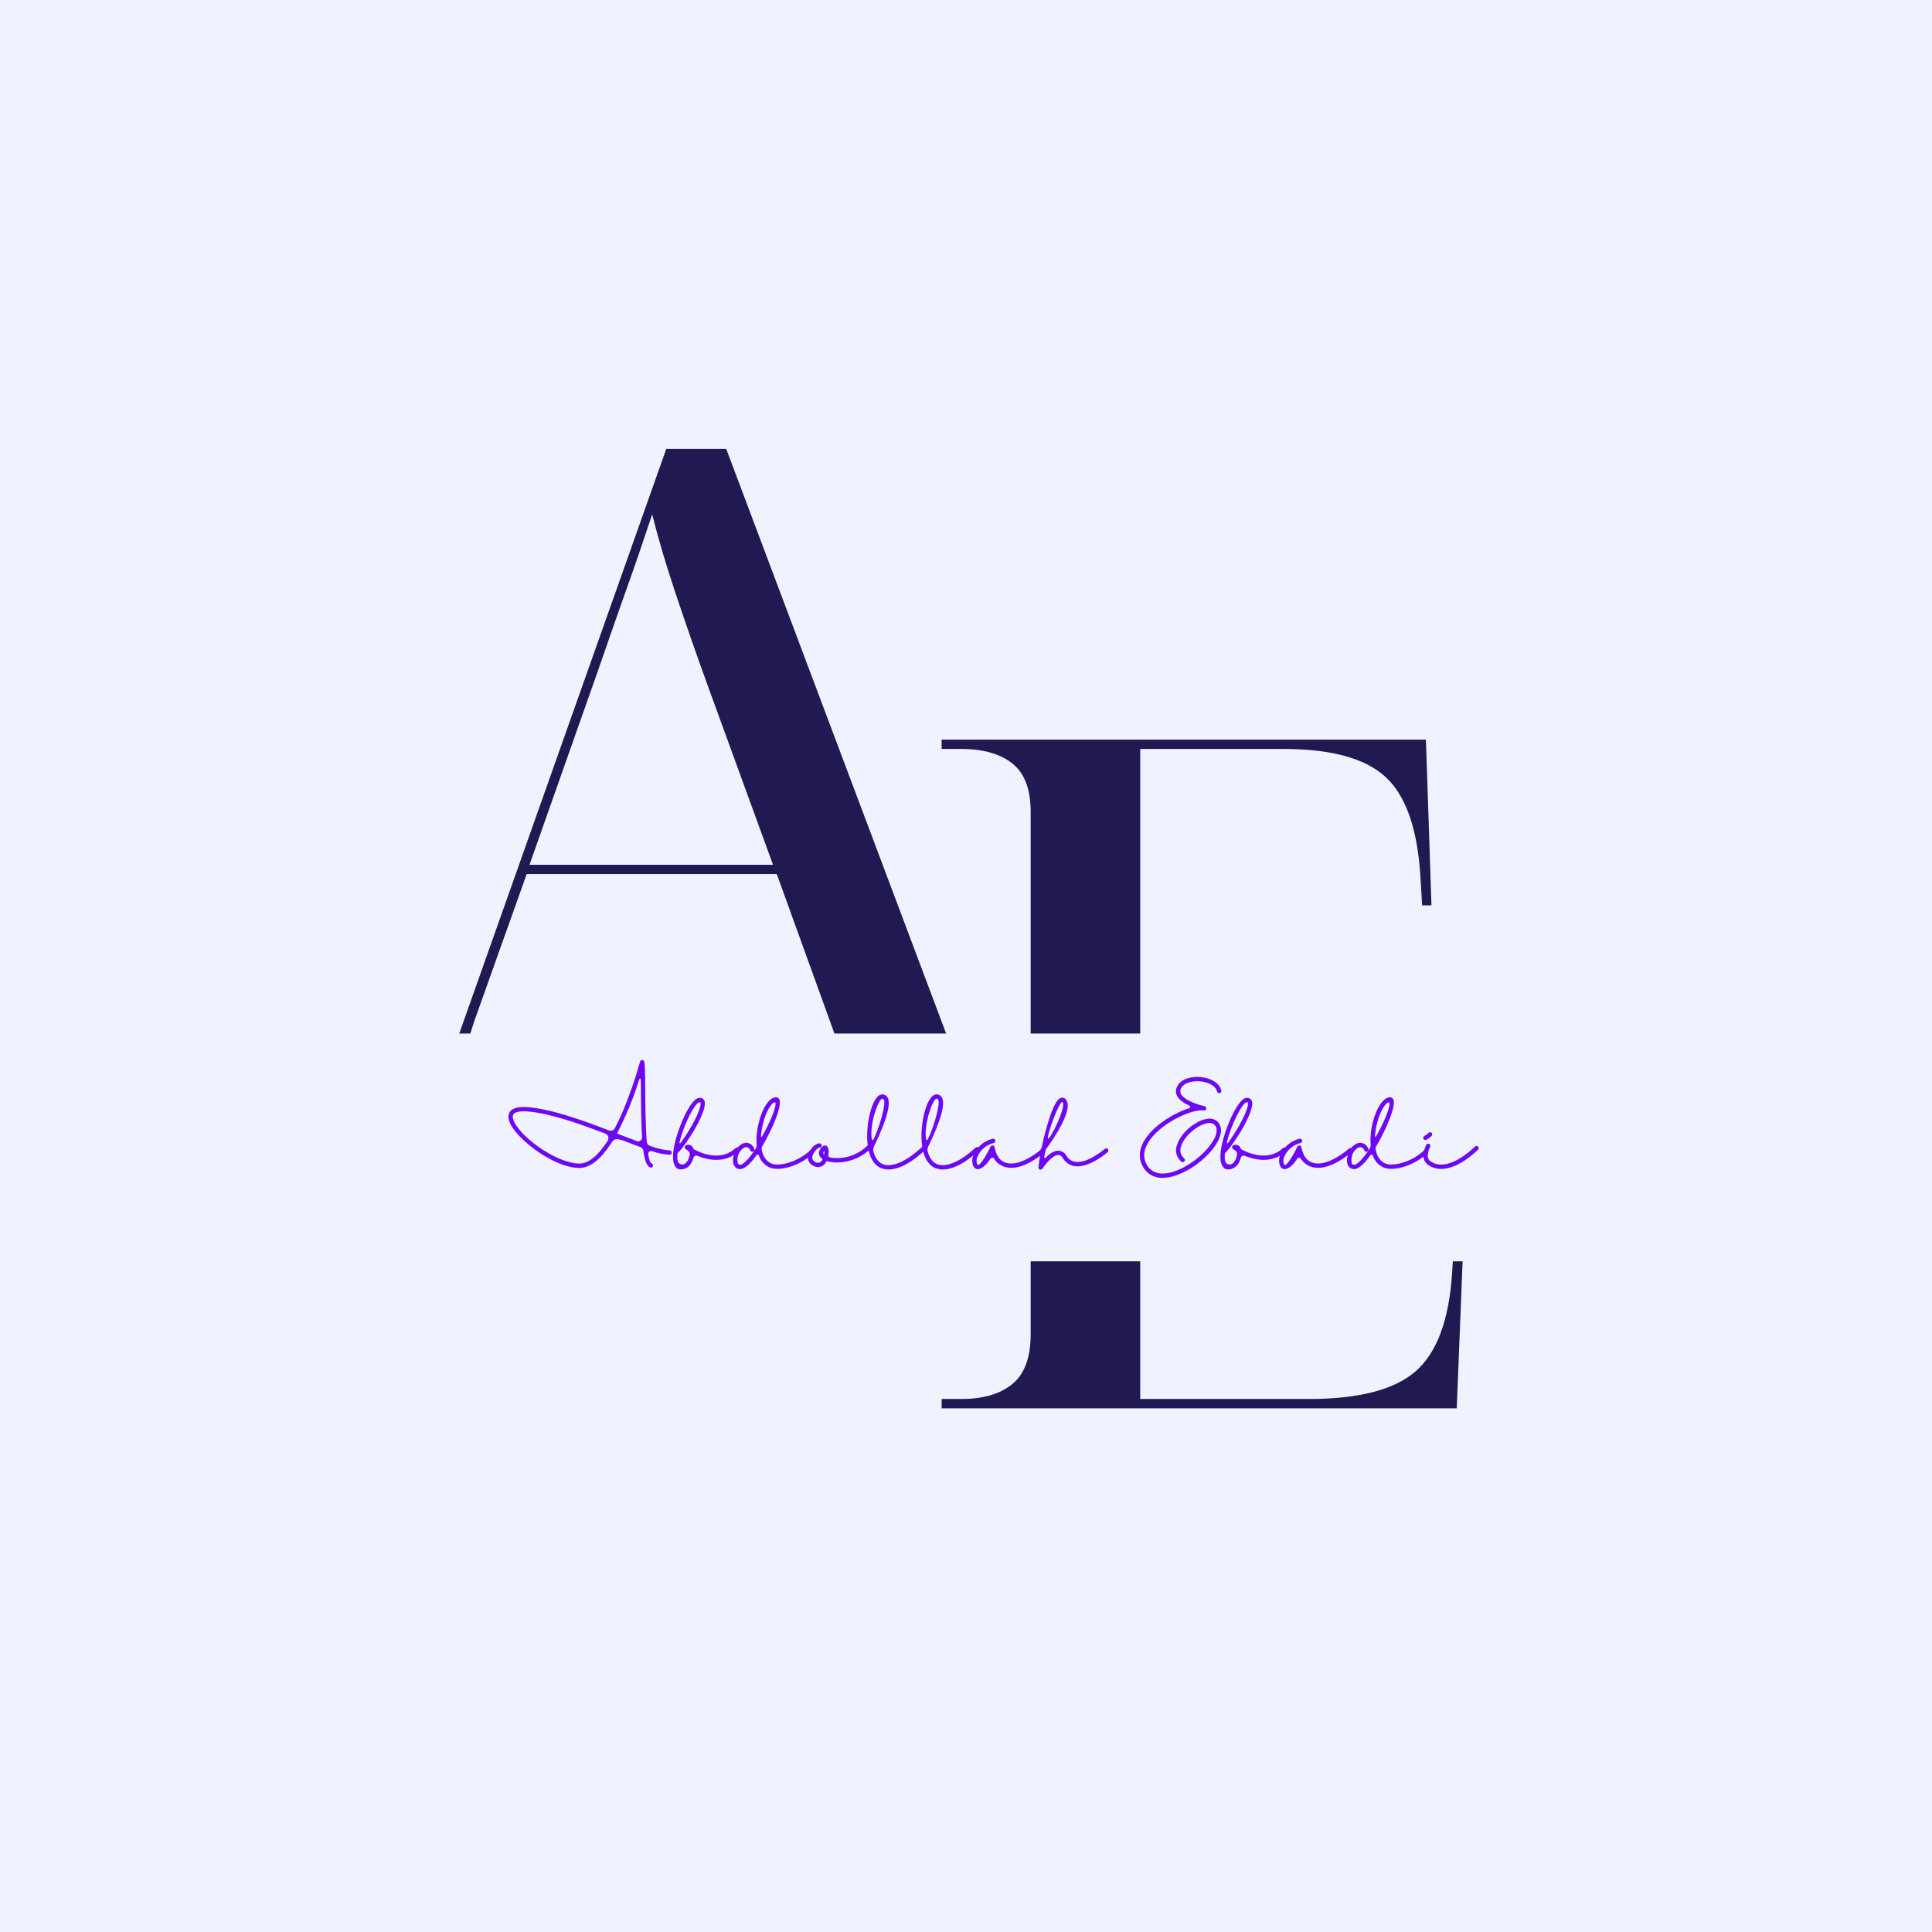 <svg xmlns="http://www.w3.org/2000/svg" xmlns:xlink="http://www.w3.org/1999/xlink" width="500" zoomAndPan="magnify" viewBox="0 0 375 375" height="500" preserveAspectRatio="xMidYMid meet" version="1.0"><defs><g/><clipPath id="b4d720b1e0"><path d="M 33.508 200.605 L 350.742 200.605 L 350.742 244.82 L 33.508 244.82 Z M 33.508 200.605 " clip-rule="nonzero"/></clipPath></defs><rect x="-37.5" width="450" fill="#ffffff" y="-37.5" height="450" fill-opacity="1"/><rect x="-37.5" width="450" fill="#f0f3ff" y="-37.5" height="450" fill-opacity="1"/><g fill="#211951" fill-opacity="1"><g transform="translate(176.41, 273.356)"><g><path d="M 6.359 0 L 6.359 -1.812 L 10.188 -1.812 C 14.426 -1.812 17.727 -2.781 20.094 -4.719 C 22.457 -6.664 23.641 -9.879 23.641 -14.359 L 23.641 -115.797 C 23.641 -120.16 22.457 -123.281 20.094 -125.156 C 17.727 -127.039 14.426 -127.984 10.188 -127.984 L 6.359 -127.984 L 6.359 -129.797 L 100.359 -129.797 L 101.438 -97.625 L 99.625 -97.625 L 99.266 -103.625 C 98.66 -112.719 96.383 -119.051 92.438 -122.625 C 88.5 -126.195 81.926 -127.984 72.719 -127.984 L 44.906 -127.984 L 44.906 -68.906 L 89.812 -68.906 L 89.812 -67.078 L 44.906 -67.078 L 44.906 -1.812 L 77.625 -1.812 C 87.32 -1.812 94.227 -3.598 98.344 -7.172 C 102.469 -10.754 104.832 -17.086 105.438 -26.172 L 105.812 -32.172 L 107.625 -32.172 L 106.344 0 Z M 6.359 0 "/></g></g></g><g fill="#211951" fill-opacity="1"><g transform="translate(68.056, 216.929)"><g><path d="M 0.188 0 L 0.188 -1.812 L 6 -1.812 C 9.758 -1.812 12.727 -2.844 14.906 -4.906 C 17.082 -6.969 19.082 -10.602 20.906 -15.812 L 61.266 -129.797 L 72.906 -129.797 L 117.078 -12.359 C 118.648 -8.359 120.285 -5.598 121.984 -4.078 C 123.68 -2.566 125.926 -1.812 128.719 -1.812 L 130.531 -1.812 L 130.531 0 L 77.812 0 L 77.812 -1.812 L 83.625 -1.812 C 87.75 -1.812 90.719 -2.328 92.531 -3.359 C 94.352 -4.391 95.266 -6.238 95.266 -8.906 C 95.266 -9.875 95.141 -11.055 94.891 -12.453 C 94.648 -13.848 94.227 -15.395 93.625 -17.094 L 82.719 -47.266 L 34.172 -47.266 L 24 -18.719 C 23.395 -16.906 22.91 -15.301 22.547 -13.906 C 22.18 -12.508 22 -11.207 22 -10 C 22 -6.969 23.238 -4.844 25.719 -3.625 C 28.207 -2.414 32.238 -1.812 37.812 -1.812 L 44.359 -1.812 L 44.359 0 Z M 34.719 -49.078 L 81.984 -49.078 L 69.266 -83.984 C 67.203 -89.68 65.203 -95.41 63.266 -101.172 C 61.328 -106.93 59.75 -112.234 58.531 -117.078 C 56.844 -111.984 55.176 -107.133 53.531 -102.531 C 51.895 -97.926 50.051 -92.656 48 -86.719 Z M 34.719 -49.078 "/></g></g></g><g clip-path="url(#b4d720b1e0)"><path fill="#f0f3ff" d="M 33.508 200.605 L 350.777 200.605 L 350.777 244.82 L 33.508 244.82 Z M 33.508 200.605 " fill-opacity="1" fill-rule="nonzero"/></g><g fill="#6e07f3" fill-opacity="1"><g transform="translate(97.891, 226.856)"><g><path d="M 20.652 -4.832 C 21.387 -6.078 21.867 -5.773 22.91 -5.535 C 24.156 -5.055 25.324 -4.605 26.379 -4.223 C 26.715 -4.094 26.941 -3.824 26.988 -3.473 C 27.258 -1.504 27.676 -0.465 28.316 -0.258 C 28.426 -0.207 28.539 -0.223 28.637 -0.273 C 28.73 -0.32 28.812 -0.414 28.844 -0.512 C 28.906 -0.734 28.797 -0.977 28.57 -1.055 C 28.301 -1.152 28.09 -1.793 27.93 -2.766 C 27.883 -2.977 27.965 -3.184 28.125 -3.312 C 28.27 -3.441 28.492 -3.488 28.684 -3.422 C 29.77 -3.023 30.922 -2.785 32.09 -2.719 C 32.188 -2.719 32.301 -2.766 32.379 -2.848 C 32.457 -2.926 32.492 -3.039 32.492 -3.152 C 32.492 -3.262 32.441 -3.375 32.363 -3.441 C 32.281 -3.52 32.172 -3.566 32.059 -3.566 C 30.762 -3.664 29.5 -3.969 28.285 -4.449 C 27.93 -4.559 27.676 -4.879 27.645 -5.246 C 27.387 -8.59 27.355 -13.086 27.34 -15.598 C 27.324 -19.102 27.293 -20.461 27.133 -20.844 C 27.066 -21.02 26.906 -21.133 26.73 -21.117 C 26.539 -21.102 26.395 -20.973 26.348 -20.797 C 25.402 -17.391 24.234 -14.047 22.844 -10.797 C 22.379 -9.742 21.934 -8.781 21.469 -7.887 C 21.262 -7.473 20.75 -7.277 20.316 -7.438 C 15.07 -9.453 9.07 -11.613 4.48 -11.965 C 2.703 -12.094 1.551 -11.773 1.055 -11.023 C 0.641 -10.383 0.719 -9.535 1.281 -8.496 C 3.039 -5.277 9.824 -0.16 14.574 -0.16 C 16.812 -0.16 18.879 -2.129 20.652 -4.832 Z M 3.695 -11.148 C 3.918 -11.148 4.16 -11.148 4.414 -11.133 C 8.781 -10.797 14.527 -8.766 19.613 -6.816 C 19.867 -6.719 20.078 -6.496 20.156 -6.238 C 20.254 -5.969 20.203 -5.68 20.062 -5.438 C 18.188 -2.512 16.332 -1.008 14.574 -1.008 C 10.477 -1.008 3.824 -5.582 2.016 -8.895 C 1.742 -9.406 1.473 -10.109 1.758 -10.559 C 2 -10.941 2.688 -11.148 3.695 -11.148 Z M 26.172 -17.293 C 26.285 -17.629 26.492 -17.566 26.492 -17.199 C 26.492 -16.684 26.492 -16.141 26.508 -15.598 C 26.523 -11.664 26.586 -8.527 26.73 -6.145 C 26.766 -5.871 26.637 -5.633 26.43 -5.473 C 26.219 -5.312 25.949 -5.277 25.707 -5.375 C 24.699 -5.758 23.613 -6.176 22.492 -6.605 L 21.867 -6.848 C 23.613 -10.191 25.051 -13.695 26.172 -17.293 Z M 26.172 -17.293 "/></g></g></g><g fill="#6e07f3" fill-opacity="1"><g transform="translate(131.227, 226.856)"><g><path d="M 12.141 -4 C 12.062 -4.078 11.949 -4.129 11.84 -4.129 C 11.727 -4.129 11.629 -4.094 11.551 -4.016 C 9.184 -1.742 5.727 -2.512 3.406 -3.809 C 3.359 -3.984 3.281 -4.145 3.168 -4.289 C 2.863 -4.641 2.367 -4.766 1.953 -4.574 C 1.809 -4.527 1.695 -4.398 1.68 -4.238 C 1.648 -4.094 1.711 -3.934 1.84 -3.84 C 1.969 -3.742 2.113 -3.633 2.273 -3.535 C 2.543 -3.359 2.688 -3.055 2.641 -2.734 C 2.574 -2.32 2.449 -1.918 2.223 -1.551 C 2.113 -1.344 1.953 -1.168 1.758 -1.008 C 1.504 -0.816 1.168 -0.77 0.863 -0.895 C 0.559 -1.008 0.352 -1.281 0.289 -1.602 C 0.223 -2.062 0.223 -2.543 0.273 -3.023 C 0.289 -3.023 0.305 -3.039 0.32 -3.055 C 1.727 -4.305 6.352 -11.406 5.488 -13.23 C 5.277 -13.645 4.816 -13.855 4.367 -13.742 C 2.672 -13.469 0.113 -7.422 -0.449 -3.934 C -0.801 -1.793 -0.527 -0.465 0.367 0.031 L 0.527 0.078 C 0.672 0.113 0.816 0.129 0.961 0.129 C 1.793 0.098 2.559 -0.367 2.945 -1.121 C 3.137 -1.422 3.281 -1.777 3.375 -2.129 C 3.406 -2.289 3.535 -2.43 3.68 -2.496 C 3.84 -2.574 4.016 -2.574 4.16 -2.512 C 6.641 -1.473 9.805 -1.184 12.125 -3.406 C 12.207 -3.488 12.254 -3.598 12.254 -3.695 C 12.254 -3.809 12.223 -3.918 12.141 -4 Z M 4.496 -12.91 C 4.527 -12.91 4.574 -12.91 4.605 -12.91 C 4.703 -12.91 4.719 -12.879 4.734 -12.879 C 4.879 -12.574 4.672 -11.277 3.039 -8.352 C 2.383 -7.199 1.664 -6.094 0.879 -5.008 C 0.848 -4.961 0.785 -4.941 0.719 -4.977 C 0.672 -5.008 0.641 -5.07 0.656 -5.121 C 1.566 -8.816 3.68 -12.781 4.496 -12.91 Z M 4.496 -12.91 "/></g></g></g><g fill="#6e07f3" fill-opacity="1"><g transform="translate(142.792, 226.856)"><g><path d="M 15.133 -3.664 C 15.055 -3.742 14.957 -3.777 14.844 -3.793 C 14.734 -3.793 14.621 -3.742 14.543 -3.664 C 12.125 -1.297 8.605 -0.48 7.137 -0.945 C 5.887 -1.344 5.312 -2.48 5.055 -3.68 C 5.008 -3.953 5.055 -4.207 5.199 -4.43 C 7.117 -7.695 9.152 -12.398 8.445 -13.535 C 8.285 -13.789 8 -13.918 7.695 -13.871 C 5.918 -13.645 4.398 -9.965 4.094 -6.688 C 4.031 -5.984 4.031 -5.297 4.078 -4.605 C 4.094 -4.383 4.047 -4.16 3.918 -3.969 C 3.824 -3.809 3.711 -3.633 3.598 -3.473 C 2.191 -1.391 1.23 -0.719 0.832 -0.77 C 0.625 -0.785 0.449 -0.93 0.398 -1.121 C 0.238 -1.938 0.434 -2.766 0.895 -3.441 C 1.23 -3.84 1.727 -4.289 2.207 -4.191 C 2.48 -4.113 2.703 -3.902 2.816 -3.648 C 2.863 -3.422 3.07 -3.262 3.297 -3.297 C 3.52 -3.328 3.68 -3.535 3.648 -3.777 C 3.488 -4.352 3.055 -4.801 2.48 -4.977 C 1.984 -5.137 1.184 -5.07 0.258 -3.984 C -0.258 -3.391 -0.77 -1.824 -0.383 -0.816 C -0.223 -0.336 0.207 0 0.703 0.062 C 0.75 0.062 0.816 0.062 0.863 0.062 C 1.711 0.062 2.785 -0.848 4.047 -2.656 C 4.094 -2.719 4.191 -2.766 4.289 -2.75 C 4.383 -2.75 4.465 -2.688 4.496 -2.609 C 4.848 -1.441 5.742 -0.527 6.879 -0.145 C 8.766 0.449 12.605 -0.609 15.133 -3.07 C 15.293 -3.23 15.293 -3.488 15.133 -3.664 Z M 4.941 -6.605 C 5.199 -9.535 6.367 -12.109 7.359 -12.848 C 7.438 -12.895 7.551 -12.91 7.648 -12.848 C 7.727 -12.797 7.773 -12.703 7.773 -12.605 C 7.629 -11.391 6.766 -9.199 5.168 -6.352 C 4.91 -5.934 4.91 -6.32 4.941 -6.605 Z M 4.941 -6.605 "/></g></g></g><g fill="#6e07f3" fill-opacity="1"><g transform="translate(157.349, 226.856)"><g><path d="M 11.664 -4.543 C 11.582 -4.625 11.484 -4.656 11.375 -4.656 C 11.262 -4.656 11.148 -4.625 11.07 -4.543 C 9.152 -2.625 6.43 -1.742 3.758 -2.191 C 3.551 -2.238 3.406 -2.43 3.441 -2.641 C 3.566 -3.406 3.504 -4.191 3.055 -4.449 C 2.766 -4.605 2.336 -4.625 1.824 -3.758 C 1.633 -3.473 1.566 -3.121 1.633 -2.785 C 1.711 -2.449 1.918 -2.145 2.207 -1.969 C 2.383 -1.824 2.176 -1.582 2.062 -1.473 C 1.758 -1.105 1.23 -1.039 0.863 -1.328 C 0.398 -1.535 0.191 -2.047 0.367 -2.512 C 0.574 -3.359 1.406 -4.094 1.711 -4.094 C 1.938 -4.094 2.129 -4.289 2.129 -4.512 C 2.145 -4.734 1.953 -4.926 1.727 -4.941 L 1.711 -4.941 C 0.91 -4.941 -0.16 -3.855 -0.449 -2.719 C -0.719 -1.887 -0.336 -0.977 0.465 -0.594 C 0.77 -0.414 1.105 -0.336 1.457 -0.32 C 2.145 -0.352 2.75 -0.77 3.039 -1.406 C 3.07 -1.457 3.152 -1.488 3.215 -1.473 C 5.246 -0.863 8.957 -1.246 11.664 -3.934 C 11.742 -4.016 11.789 -4.129 11.789 -4.238 C 11.789 -4.352 11.742 -4.465 11.664 -4.543 Z M 2.609 -2.719 C 2.43 -2.879 2.398 -3.137 2.543 -3.328 C 2.59 -3.406 2.625 -3.457 2.656 -3.504 C 2.672 -3.246 2.656 -2.977 2.609 -2.719 Z M 2.609 -2.719 "/></g></g></g><g fill="#6e07f3" fill-opacity="1"><g transform="translate(168.402, 226.856)"><g><path d="M 11.008 -4.094 C 10.926 -4.176 10.812 -4.223 10.703 -4.223 C 10.59 -4.223 10.477 -4.176 10.398 -4.094 C 10.367 -4.062 6.16 0.078 3.137 -0.832 C 2.062 -1.152 1.473 -2.176 1.137 -3.262 C 1.039 -3.617 1.07 -4 1.23 -4.336 C 2.352 -6.605 5.102 -12.559 3.742 -14.016 C 3.422 -14.414 2.895 -14.543 2.43 -14.352 C 0.816 -13.645 -0.258 -8.926 -0.062 -5.488 C -0.031 -4.961 0.031 -4.43 0.129 -3.902 C 0.129 -3.84 0.129 -3.793 0.16 -3.742 C 0.574 -1.727 1.52 -0.434 2.895 -0.031 C 3.281 0.078 3.664 0.145 4.047 0.145 C 7.293 0.145 10.832 -3.344 10.992 -3.504 C 11.07 -3.582 11.117 -3.68 11.117 -3.793 C 11.117 -3.918 11.086 -4.016 11.008 -4.094 Z M 0.816 -5.727 C 0.32 -8.398 1.969 -13.246 2.766 -13.582 C 2.801 -13.598 2.832 -13.613 2.863 -13.613 C 2.926 -13.613 3.008 -13.582 3.121 -13.453 C 3.758 -12.781 1.938 -6.992 1.086 -5.633 C 1.008 -5.488 0.848 -5.566 0.816 -5.727 Z M 0.816 -5.727 "/></g></g></g><g fill="#6e07f3" fill-opacity="1"><g transform="translate(178.943, 226.856)"><g><path d="M 11.008 -4.094 C 10.926 -4.176 10.812 -4.223 10.703 -4.223 C 10.59 -4.223 10.477 -4.176 10.398 -4.094 C 10.367 -4.062 6.16 0.078 3.137 -0.832 C 2.062 -1.152 1.473 -2.176 1.137 -3.262 C 1.039 -3.617 1.07 -4 1.23 -4.336 C 2.352 -6.605 5.102 -12.559 3.742 -14.016 C 3.422 -14.414 2.895 -14.543 2.43 -14.352 C 0.816 -13.645 -0.258 -8.926 -0.062 -5.488 C -0.031 -4.961 0.031 -4.43 0.129 -3.902 C 0.129 -3.84 0.129 -3.793 0.16 -3.742 C 0.574 -1.727 1.52 -0.434 2.895 -0.031 C 3.281 0.078 3.664 0.145 4.047 0.145 C 7.293 0.145 10.832 -3.344 10.992 -3.504 C 11.07 -3.582 11.117 -3.68 11.117 -3.793 C 11.117 -3.918 11.086 -4.016 11.008 -4.094 Z M 0.816 -5.727 C 0.32 -8.398 1.969 -13.246 2.766 -13.582 C 2.801 -13.598 2.832 -13.613 2.863 -13.613 C 2.926 -13.613 3.008 -13.582 3.121 -13.453 C 3.758 -12.781 1.938 -6.992 1.086 -5.633 C 1.008 -5.488 0.848 -5.566 0.816 -5.727 Z M 0.816 -5.727 "/></g></g></g><g fill="#6e07f3" fill-opacity="1"><g transform="translate(189.485, 226.856)"><g><path d="M 13.375 -3.871 C 13.215 -4.047 12.941 -4.062 12.766 -3.902 C 12.719 -3.855 7.965 0.414 5.023 -1.52 C 3.855 -2.289 3.566 -4.145 3.566 -4.16 C 3.551 -4.352 3.406 -4.496 3.215 -4.527 C 3.039 -4.543 2.848 -4.449 2.766 -4.289 C 2.016 -2.625 0.688 -0.512 0.32 -0.75 C 0.289 -0.75 0.223 -0.816 0.176 -0.93 C -0.016 -1.457 0.047 -2.031 0.32 -2.527 C 0.93 -3.777 2.047 -4.672 3.391 -5.008 C 3.535 -5.039 3.648 -5.152 3.695 -5.297 C 3.742 -5.438 3.695 -5.598 3.598 -5.711 C 3.488 -5.809 3.344 -5.855 3.199 -5.824 C 1.602 -5.438 0.273 -4.352 -0.449 -2.879 C -0.832 -2.16 -0.879 -1.297 -0.574 -0.543 C -0.434 -0.176 -0.078 0.078 0.32 0.078 L 0.336 0.078 C 1.121 0.062 2.094 -0.91 2.766 -1.969 C 2.848 -2.094 2.992 -2.16 3.137 -2.145 C 3.281 -2.145 3.406 -2.062 3.473 -1.938 C 3.742 -1.488 4.113 -1.105 4.559 -0.832 C 8.047 1.488 13.117 -3.086 13.344 -3.281 C 13.422 -3.359 13.469 -3.473 13.469 -3.566 C 13.484 -3.68 13.438 -3.793 13.375 -3.871 Z M 13.375 -3.871 "/></g></g></g><g fill="#6e07f3" fill-opacity="1"><g transform="translate(202.41, 226.856)"><g><path d="M 12.621 -3.824 C 12.461 -4 12.207 -4.016 12.031 -3.855 C 12 -3.84 8.703 -0.961 6.285 -1.344 C 5.566 -1.457 4.941 -1.887 4.59 -2.527 C 4.289 -3.086 3.727 -3.441 3.102 -3.504 C 2.32 -3.551 1.457 -3.086 0.543 -2.129 C 0.496 -2.078 0.414 -2.062 0.352 -2.094 C 0.289 -2.129 0.258 -2.191 0.273 -2.273 C 0.32 -2.574 0.465 -3.344 0.527 -3.633 C 0.527 -3.582 0.641 -3.809 0.641 -3.824 C 2 -5.68 6.062 -11.566 4.48 -13.453 C 4.27 -13.742 3.887 -13.871 3.535 -13.773 C 3.215 -13.68 2.238 -13.375 0.734 -8.031 C 0.367 -6.734 0.031 -5.344 -0.238 -4.031 L -0.352 -3.887 C -0.465 -3.742 -0.465 -3.551 -0.367 -3.391 C -0.609 -2.207 -0.77 -1.121 -0.848 -0.289 C -0.863 -0.098 -0.75 0.078 -0.574 0.145 C -0.398 0.207 -0.191 0.145 -0.078 -0.016 C 1.551 -2.383 2.59 -2.688 3.055 -2.672 C 3.391 -2.641 3.695 -2.43 3.855 -2.129 C 4.336 -1.266 5.184 -0.656 6.176 -0.512 C 8.957 -0.078 12.43 -3.102 12.59 -3.23 C 12.75 -3.391 12.766 -3.648 12.621 -3.824 Z M 3.777 -12.973 C 3.809 -12.973 3.824 -12.926 3.84 -12.91 C 4.605 -12.047 1.422 -5.613 1.023 -5.871 C 0.641 -6.109 3.102 -12.973 3.777 -12.973 Z M 3.777 -12.973 "/></g></g></g><g fill="#6e07f3" fill-opacity="1"><g transform="translate(214.503, 226.856)"><g/></g></g><g fill="#6e07f3" fill-opacity="1"><g transform="translate(220.453, 226.856)"><g><path d="M 15.836 -5.168 C 16.652 -6.621 16.766 -7.887 16.156 -8.797 C 15.629 -9.551 14.703 -9.887 13.805 -9.68 C 11.469 -9.328 8.637 -6.832 7.984 -4.559 C 7.566 -3.422 7.918 -2.16 8.832 -1.391 C 8.941 -1.281 9.102 -1.246 9.246 -1.297 C 9.391 -1.344 9.504 -1.473 9.535 -1.617 C 9.551 -1.777 9.504 -1.918 9.391 -2.016 C 8.719 -2.574 8.48 -3.504 8.781 -4.32 C 9.391 -6.43 12.125 -8.574 13.934 -8.848 C 14.492 -9.008 15.102 -8.816 15.453 -8.336 C 15.98 -7.535 15.566 -6.383 15.102 -5.582 C 13.422 -2.543 8.543 1.023 5.086 0.93 C 3.758 0.945 2.543 0.176 2 -1.039 C 1.312 -2.48 1.582 -4.047 2.832 -5.711 C 5.391 -9.168 11.102 -11.664 13.199 -11.309 C 13.422 -11.277 13.645 -11.422 13.695 -11.645 C 13.727 -11.871 13.582 -12.094 13.359 -12.141 C 12.285 -12.367 9.359 -13.262 8.75 -14.559 C 8.59 -14.91 8.605 -15.309 8.797 -15.645 C 9.422 -16.812 11.277 -17.133 12.75 -16.941 C 14.383 -16.719 15.566 -15.965 15.773 -15.004 C 15.805 -14.844 15.918 -14.734 16.062 -14.688 C 16.207 -14.637 16.367 -14.668 16.477 -14.766 C 16.59 -14.879 16.637 -15.039 16.59 -15.18 C 16.316 -16.492 14.844 -17.5 12.863 -17.773 C 11.055 -18.012 8.879 -17.566 8.062 -16.031 C 7.742 -15.469 7.711 -14.797 7.984 -14.207 C 8.383 -13.359 9.391 -12.703 10.414 -12.238 C 10.512 -12.191 10.559 -12.094 10.559 -11.98 C 10.559 -11.887 10.477 -11.789 10.383 -11.758 C 7.551 -10.895 4.031 -8.734 2.145 -6.207 C 0.734 -4.305 0.414 -2.383 1.246 -0.672 C 1.918 0.816 3.406 1.777 5.055 1.758 C 5.102 1.758 5.168 1.758 5.215 1.758 C 9.039 1.758 14.031 -1.918 15.836 -5.168 Z M 15.836 -5.168 "/></g></g></g><g fill="#6e07f3" fill-opacity="1"><g transform="translate(237.473, 226.856)"><g><path d="M 12.141 -4 C 12.062 -4.078 11.949 -4.129 11.84 -4.129 C 11.727 -4.129 11.629 -4.094 11.551 -4.016 C 9.184 -1.742 5.727 -2.512 3.406 -3.809 C 3.359 -3.984 3.281 -4.145 3.168 -4.289 C 2.863 -4.641 2.367 -4.766 1.953 -4.574 C 1.809 -4.527 1.695 -4.398 1.68 -4.238 C 1.648 -4.094 1.711 -3.934 1.84 -3.84 C 1.969 -3.742 2.113 -3.633 2.273 -3.535 C 2.543 -3.359 2.688 -3.055 2.641 -2.734 C 2.574 -2.32 2.449 -1.918 2.223 -1.551 C 2.113 -1.344 1.953 -1.168 1.758 -1.008 C 1.504 -0.816 1.168 -0.77 0.863 -0.895 C 0.559 -1.008 0.352 -1.281 0.289 -1.602 C 0.223 -2.062 0.223 -2.543 0.273 -3.023 C 0.289 -3.023 0.305 -3.039 0.32 -3.055 C 1.727 -4.305 6.352 -11.406 5.488 -13.23 C 5.277 -13.645 4.816 -13.855 4.367 -13.742 C 2.672 -13.469 0.113 -7.422 -0.449 -3.934 C -0.801 -1.793 -0.527 -0.465 0.367 0.031 L 0.527 0.078 C 0.672 0.113 0.816 0.129 0.961 0.129 C 1.793 0.098 2.559 -0.367 2.945 -1.121 C 3.137 -1.422 3.281 -1.777 3.375 -2.129 C 3.406 -2.289 3.535 -2.43 3.68 -2.496 C 3.84 -2.574 4.016 -2.574 4.16 -2.512 C 6.641 -1.473 9.805 -1.184 12.125 -3.406 C 12.207 -3.488 12.254 -3.598 12.254 -3.695 C 12.254 -3.809 12.223 -3.918 12.141 -4 Z M 4.496 -12.91 C 4.527 -12.91 4.574 -12.91 4.605 -12.91 C 4.703 -12.91 4.719 -12.879 4.734 -12.879 C 4.879 -12.574 4.672 -11.277 3.039 -8.352 C 2.383 -7.199 1.664 -6.094 0.879 -5.008 C 0.848 -4.961 0.785 -4.941 0.719 -4.977 C 0.672 -5.008 0.641 -5.07 0.656 -5.121 C 1.566 -8.816 3.68 -12.781 4.496 -12.91 Z M 4.496 -12.91 "/></g></g></g><g fill="#6e07f3" fill-opacity="1"><g transform="translate(249.039, 226.856)"><g><path d="M 13.375 -3.871 C 13.215 -4.047 12.941 -4.062 12.766 -3.902 C 12.719 -3.855 7.965 0.414 5.023 -1.52 C 3.855 -2.289 3.566 -4.145 3.566 -4.16 C 3.551 -4.352 3.406 -4.496 3.215 -4.527 C 3.039 -4.543 2.848 -4.449 2.766 -4.289 C 2.016 -2.625 0.688 -0.512 0.32 -0.75 C 0.289 -0.75 0.223 -0.816 0.176 -0.93 C -0.016 -1.457 0.047 -2.031 0.32 -2.527 C 0.93 -3.777 2.047 -4.672 3.391 -5.008 C 3.535 -5.039 3.648 -5.152 3.695 -5.297 C 3.742 -5.438 3.695 -5.598 3.598 -5.711 C 3.488 -5.809 3.344 -5.855 3.199 -5.824 C 1.602 -5.438 0.273 -4.352 -0.449 -2.879 C -0.832 -2.16 -0.879 -1.297 -0.574 -0.543 C -0.434 -0.176 -0.078 0.078 0.32 0.078 L 0.336 0.078 C 1.121 0.062 2.094 -0.91 2.766 -1.969 C 2.848 -2.094 2.992 -2.16 3.137 -2.145 C 3.281 -2.145 3.406 -2.062 3.473 -1.938 C 3.742 -1.488 4.113 -1.105 4.559 -0.832 C 8.047 1.488 13.117 -3.086 13.344 -3.281 C 13.422 -3.359 13.469 -3.473 13.469 -3.566 C 13.484 -3.68 13.438 -3.793 13.375 -3.871 Z M 13.375 -3.871 "/></g></g></g><g fill="#6e07f3" fill-opacity="1"><g transform="translate(261.964, 226.856)"><g><path d="M 15.133 -3.664 C 15.055 -3.742 14.957 -3.777 14.844 -3.793 C 14.734 -3.793 14.621 -3.742 14.543 -3.664 C 12.125 -1.297 8.605 -0.48 7.137 -0.945 C 5.887 -1.344 5.312 -2.48 5.055 -3.68 C 5.008 -3.953 5.055 -4.207 5.199 -4.43 C 7.117 -7.695 9.152 -12.398 8.445 -13.535 C 8.285 -13.789 8 -13.918 7.695 -13.871 C 5.918 -13.645 4.398 -9.965 4.094 -6.688 C 4.031 -5.984 4.031 -5.297 4.078 -4.605 C 4.094 -4.383 4.047 -4.16 3.918 -3.969 C 3.824 -3.809 3.711 -3.633 3.598 -3.473 C 2.191 -1.391 1.23 -0.719 0.832 -0.77 C 0.625 -0.785 0.449 -0.93 0.398 -1.121 C 0.238 -1.938 0.434 -2.766 0.895 -3.441 C 1.23 -3.84 1.727 -4.289 2.207 -4.191 C 2.48 -4.113 2.703 -3.902 2.816 -3.648 C 2.863 -3.422 3.07 -3.262 3.297 -3.297 C 3.52 -3.328 3.68 -3.535 3.648 -3.777 C 3.488 -4.352 3.055 -4.801 2.48 -4.977 C 1.984 -5.137 1.184 -5.07 0.258 -3.984 C -0.258 -3.391 -0.77 -1.824 -0.383 -0.816 C -0.223 -0.336 0.207 0 0.703 0.062 C 0.75 0.062 0.816 0.062 0.863 0.062 C 1.711 0.062 2.785 -0.848 4.047 -2.656 C 4.094 -2.719 4.191 -2.766 4.289 -2.75 C 4.383 -2.75 4.465 -2.688 4.496 -2.609 C 4.848 -1.441 5.742 -0.527 6.879 -0.145 C 8.766 0.449 12.605 -0.609 15.133 -3.07 C 15.293 -3.23 15.293 -3.488 15.133 -3.664 Z M 4.941 -6.605 C 5.199 -9.535 6.367 -12.109 7.359 -12.848 C 7.438 -12.895 7.551 -12.91 7.648 -12.848 C 7.727 -12.797 7.773 -12.703 7.773 -12.605 C 7.629 -11.391 6.766 -9.199 5.168 -6.352 C 4.91 -5.934 4.91 -6.32 4.941 -6.605 Z M 4.941 -6.605 "/></g></g></g><g fill="#6e07f3" fill-opacity="1"><g transform="translate(276.52, 226.856)"><g><path d="M 10.367 -4.32 C 10.191 -4.48 9.934 -4.48 9.773 -4.305 C 9.711 -4.254 4.527 1.023 1.086 -1.488 C 0.031 -2.254 1.055 -4.254 1.07 -4.27 C 1.168 -4.48 1.086 -4.719 0.879 -4.832 C 0.672 -4.926 0.434 -4.863 0.32 -4.656 C 0.258 -4.559 -1.039 -2.016 0.594 -0.816 C 1.344 -0.258 2.273 0.047 3.215 0.031 C 6.672 0.031 10.176 -3.535 10.367 -3.727 C 10.445 -3.809 10.496 -3.902 10.496 -4.016 C 10.477 -4.129 10.445 -4.238 10.367 -4.32 Z M 0.145 -5.582 C 0.207 -5.582 0.273 -5.598 0.336 -5.633 C 0.719 -5.824 1.055 -6.078 1.359 -6.383 C 1.52 -6.559 1.504 -6.816 1.344 -6.977 C 1.168 -7.137 0.91 -7.137 0.75 -6.957 C 0.512 -6.719 0.238 -6.527 -0.062 -6.367 C -0.223 -6.285 -0.32 -6.078 -0.273 -5.902 C -0.223 -5.711 -0.047 -5.582 0.145 -5.582 Z M 0.145 -5.582 "/></g></g></g></svg>